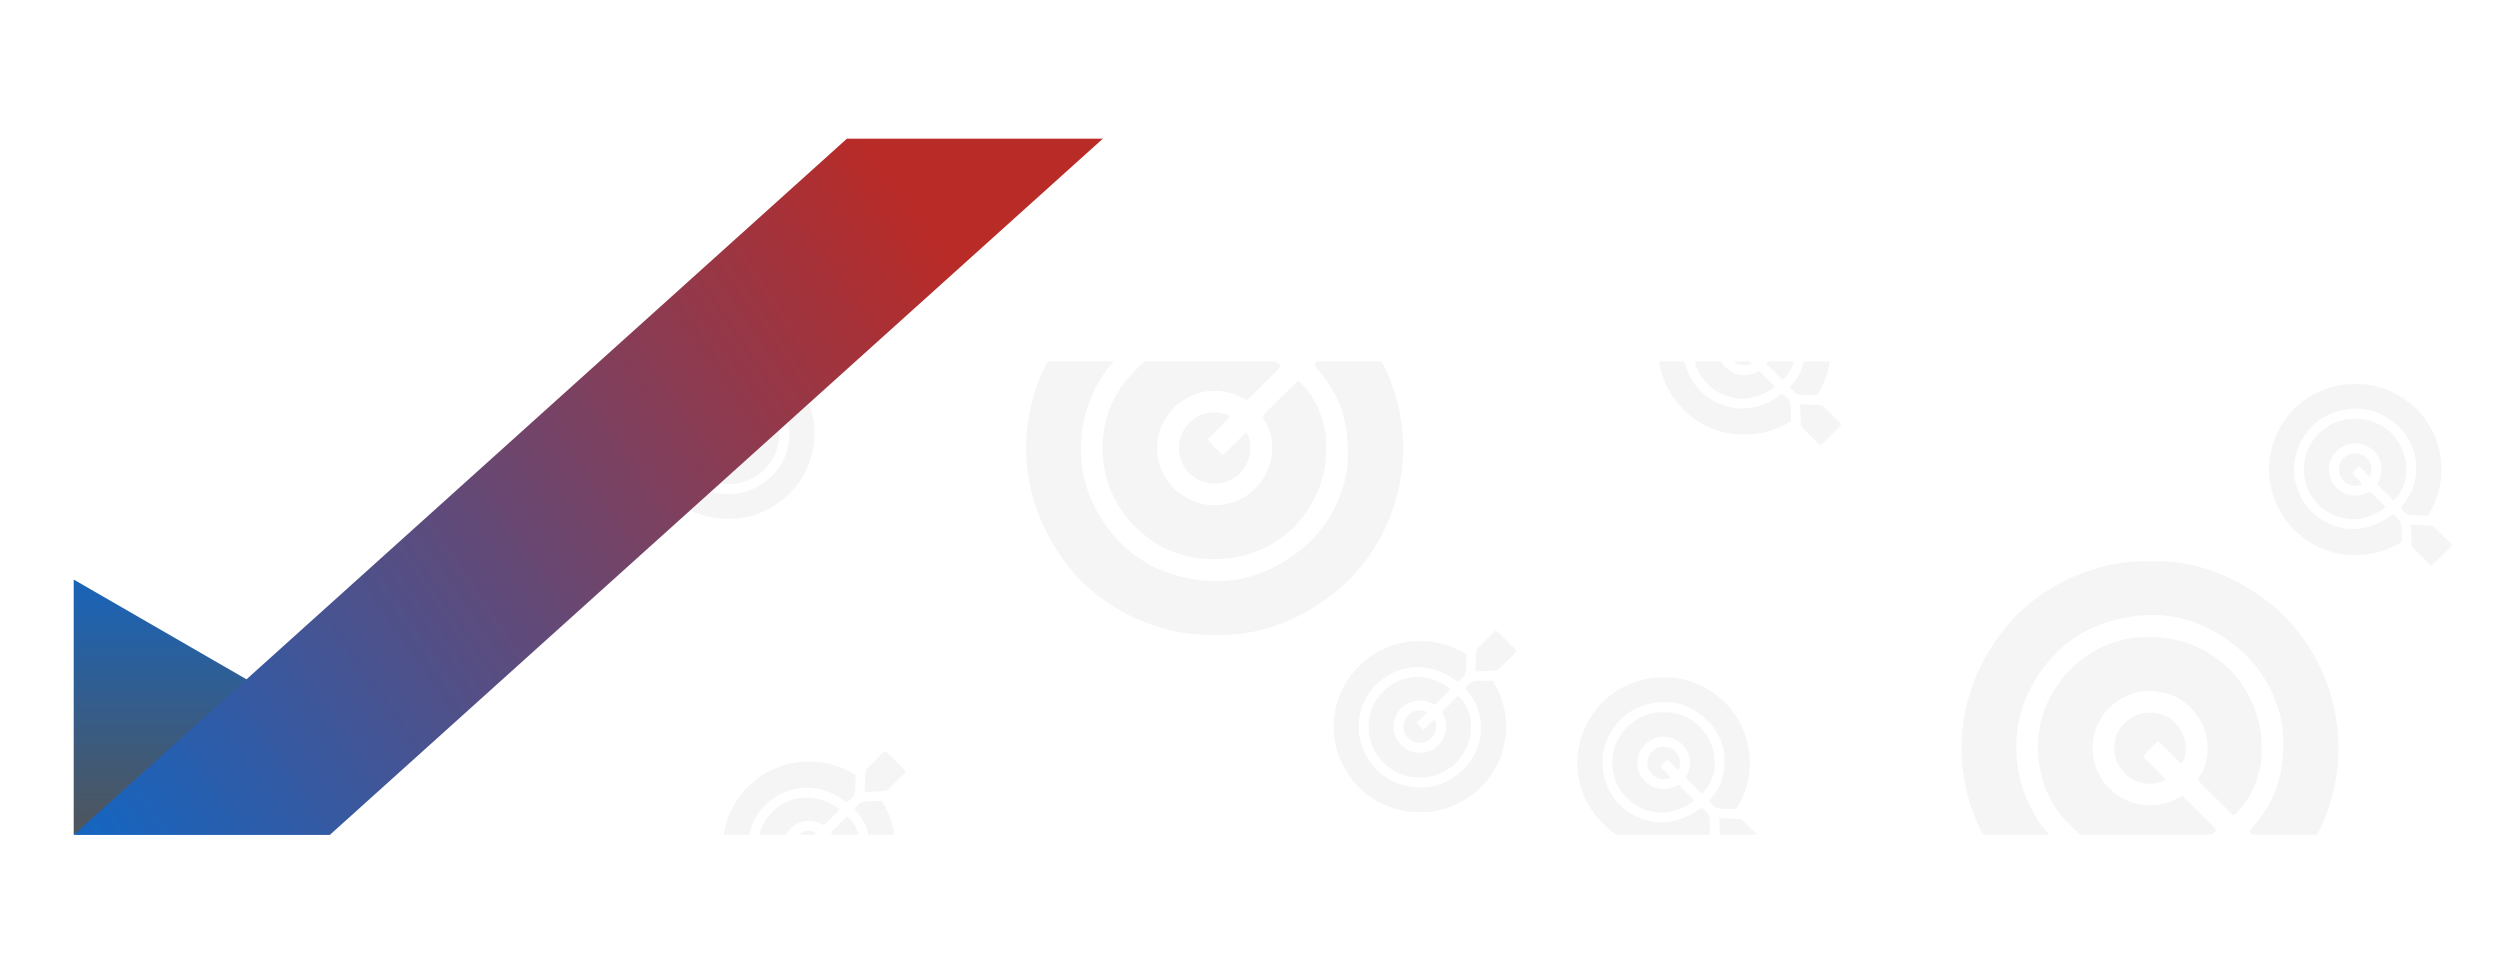 <svg width="1764" height="687" viewBox="0 0 1764 687" fill="none" xmlns="http://www.w3.org/2000/svg">
<g filter="url(#filter0_d_139_95)">
<path d="M1043 285C1043 268.431 1056.43 255 1073 255H1708C1724.57 255 1738 268.431 1738 285V559C1738 575.569 1724.57 589 1708 589H1043V285Z" fill="white"/>
</g>
<path d="M208 499L52 589.067V408.933L208 499Z" fill="url(#paint0_linear_139_95)"/>
<g filter="url(#filter1_d_139_95)">
<path d="M448.248 255L1079 255V422V589H132L448.248 255Z" fill="white"/>
</g>
<g opacity="0.04">
<mask id="mask0_139_95" style="mask-type:alpha" maskUnits="userSpaceOnUse" x="170" y="255" width="908" height="334">
<path d="M438.372 264.374C444.038 258.39 451.916 255 460.157 255L1048 255C1064.57 255 1078 268.431 1078 285V422V559C1078 575.569 1064.57 589 1048 589H200.72C174.386 589 160.83 557.496 178.936 538.374L438.372 264.374Z" fill="#ECECEC"/>
</mask>
<g mask="url(#mask0_139_95)">
<path d="M998.954 452.458C999.172 452.456 999.39 452.453 999.614 452.451C1004.56 452.407 1009.32 452.482 1014.18 453.517C1014.44 453.572 1014.7 453.626 1014.97 453.683C1018.41 454.431 1021.72 455.443 1024.98 456.764C1025.16 456.833 1025.33 456.901 1025.51 456.972C1028.29 458.089 1030.98 459.44 1033.53 461.011C1033.7 461.113 1033.88 461.216 1034.05 461.321C1034.54 461.76 1034.54 461.76 1034.66 462.357C1034.66 462.594 1034.66 462.83 1034.66 463.073C1034.66 463.342 1034.66 463.611 1034.66 463.888C1034.64 465.134 1034.61 466.38 1034.57 467.626C1034.55 468.277 1034.54 468.928 1034.54 469.58C1034.55 473.041 1034.41 475.686 1031.93 478.29C1030.91 479.248 1029.87 480.15 1028.75 480.995C1027.81 480.636 1027.1 480.24 1026.3 479.621C1017.23 472.954 1005.87 469.557 994.637 471.15C983.505 472.876 973.587 478.757 966.861 487.748C960.08 497.217 957.385 508.655 959.277 520.15C960.843 528.791 964.897 536.343 970.946 542.697C971.139 542.902 971.332 543.107 971.531 543.319C979.568 551.603 990.989 555.465 1002.36 555.687C1013.52 555.732 1024.01 550.97 1032.02 543.446C1032.3 543.19 1032.3 543.19 1032.58 542.929C1039.62 536.217 1044.46 525.981 1044.88 516.282C1044.97 508.329 1044.14 501.288 1040.06 494.235C1039.97 494.069 1039.87 493.903 1039.78 493.732C1038.5 491.537 1037.07 489.573 1035.38 487.682C1034.84 487.058 1034.45 486.447 1034.03 485.742C1035.75 483.459 1037.61 481.103 1040.55 480.533C1042.45 480.309 1044.35 480.31 1046.27 480.324C1046.94 480.314 1047.61 480.297 1048.28 480.28C1049.9 480.245 1051.51 480.235 1053.13 480.246C1054.44 482.287 1055.63 484.333 1056.67 486.522C1056.86 486.928 1056.86 486.928 1057.06 487.343C1059.06 491.597 1060.45 495.886 1061.43 500.48C1061.48 500.727 1061.54 500.974 1061.59 501.228C1063.17 508.851 1063.07 517.36 1061.43 524.961C1061.35 525.339 1061.35 525.339 1061.27 525.724C1058.42 539.057 1050.57 551.912 1039.56 560.183C1039.42 560.291 1039.28 560.399 1039.13 560.51C1029.41 567.851 1017.33 572.871 1004.99 572.983C1004.76 572.985 1004.54 572.988 1004.31 572.99C999.3 573.034 994.465 572.972 989.545 571.924C989.165 571.846 989.165 571.846 988.778 571.766C975.394 568.939 962.384 561.143 954.106 550.191C953.923 549.951 953.923 549.951 953.736 549.706C948.117 542.289 944.235 534.05 942.293 524.961C942.239 524.714 942.186 524.467 942.131 524.213C940.553 516.596 940.645 508.074 942.293 500.48C942.348 500.222 942.403 499.963 942.46 499.697C945.879 484.125 955.486 470.871 968.694 461.996C977.682 456.316 988.225 452.559 998.954 452.458Z" fill="black"/>
<path d="M1023.22 485.991C1022.86 486.842 1022.38 487.393 1021.72 488.044C1021.51 488.249 1021.31 488.454 1021.09 488.665C1020.87 488.884 1020.65 489.103 1020.42 489.329C1020.19 489.554 1019.96 489.78 1019.73 490.013C1019.12 490.612 1018.52 491.21 1017.91 491.807C1017.29 492.417 1016.67 493.029 1016.06 493.641C1014.84 494.839 1013.63 496.036 1012.42 497.233C1011.47 496.861 1010.56 496.444 1009.64 495.999C1005.08 493.912 1000.05 493.701 995.316 495.422C990.325 497.51 986.757 500.864 984.628 505.811C982.815 510.399 982.84 515.408 984.77 519.965C987.068 524.972 990.738 528.218 995.829 530.207C1000.53 531.812 1005.48 531.371 1009.96 529.341C1014.84 526.889 1018 523.024 1019.72 517.925C1020.91 513.618 1020.72 508.691 1018.53 504.716C1018.26 504.246 1017.98 503.781 1017.69 503.322C1017.44 502.728 1017.44 502.728 1017.61 502.26C1018.01 501.627 1018.46 501.155 1019 500.63C1019.21 500.415 1019.43 500.2 1019.65 499.978C1019.89 499.748 1020.12 499.518 1020.36 499.282C1020.6 499.042 1020.84 498.803 1021.08 498.564C1021.72 497.935 1022.36 497.308 1022.99 496.681C1023.64 496.041 1024.29 495.399 1024.94 494.757C1026.21 493.499 1027.48 492.243 1028.75 490.987C1033.77 494.928 1036.73 501.993 1037.71 508.14C1037.89 509.721 1037.89 511.303 1037.88 512.892C1037.88 513.157 1037.88 513.157 1037.88 513.426C1037.84 522.924 1033.95 531.421 1027.42 538.282C1026.34 539.345 1025.2 540.29 1023.98 541.198C1023.74 541.38 1023.5 541.561 1023.25 541.749C1016.89 546.321 1009.84 548.499 1002.02 548.505C1001.73 548.505 1001.73 548.505 1001.43 548.505C998.652 548.502 996.019 548.403 993.315 547.693C993.151 547.654 992.986 547.615 992.816 547.575C988.494 546.554 984.299 544.601 980.748 541.948C980.539 541.792 980.33 541.637 980.115 541.476C979.474 540.982 978.853 540.471 978.235 539.949C977.994 539.747 977.753 539.544 977.505 539.335C975.556 537.652 973.956 535.787 972.454 533.704C972.354 533.565 972.254 533.427 972.151 533.284C968.754 528.491 966.476 522.821 965.919 516.967C965.903 516.809 965.886 516.651 965.869 516.488C964.972 507.465 967.423 498.077 973.208 490.987C974.09 489.95 975.025 488.968 975.973 487.99C976.147 487.798 976.321 487.607 976.5 487.409C981.444 482.136 988.768 479.067 995.829 477.998C996.043 477.965 996.256 477.933 996.477 477.899C1006.02 476.721 1015.74 480.196 1023.22 485.991Z" fill="black"/>
<path d="M1055.64 445C1056.39 445.399 1056.95 445.955 1057.54 446.547C1057.67 446.679 1057.81 446.812 1057.95 446.948C1058.39 447.386 1058.84 447.827 1059.28 448.268C1059.59 448.573 1059.9 448.879 1060.21 449.184C1060.86 449.824 1061.5 450.465 1062.15 451.107C1062.97 451.931 1063.81 452.751 1064.64 453.569C1065.28 454.198 1065.92 454.83 1066.55 455.463C1066.86 455.766 1067.16 456.068 1067.47 456.37C1067.9 456.791 1068.33 457.216 1068.75 457.642C1068.88 457.766 1069.01 457.891 1069.14 458.019C1069.97 458.861 1069.97 458.861 1070 459.518C1069.6 460.223 1069.1 460.721 1068.53 461.291C1068.4 461.415 1068.28 461.539 1068.15 461.666C1067.74 462.075 1067.33 462.481 1066.91 462.887C1066.63 463.171 1066.34 463.454 1066.05 463.738C1065.46 464.332 1064.86 464.925 1064.26 465.516C1063.48 466.276 1062.71 467.037 1061.95 467.8C1061.36 468.385 1060.77 468.97 1060.18 469.554C1059.89 469.835 1059.61 470.116 1059.32 470.396C1058.93 470.788 1058.53 471.179 1058.13 471.57C1057.91 471.792 1057.68 472.015 1057.45 472.245C1056.66 472.983 1056.19 473.041 1055.13 473.099C1054.73 473.121 1054.73 473.121 1054.32 473.144C1054.03 473.159 1053.74 473.174 1053.45 473.19C1053.15 473.206 1052.85 473.222 1052.55 473.239C1051.92 473.273 1051.29 473.307 1050.66 473.341C1049.7 473.391 1048.74 473.444 1047.78 473.497C1047.17 473.53 1046.56 473.563 1045.95 473.596C1045.67 473.611 1045.38 473.627 1045.09 473.643C1043.74 473.714 1042.41 473.77 1041.07 473.751C1041.14 471.843 1041.21 469.936 1041.3 468.028C1041.31 467.669 1041.33 467.309 1041.35 466.949C1041.4 465.769 1041.45 464.589 1041.51 463.409C1041.53 463.019 1041.55 462.628 1041.57 462.238C1041.59 461.684 1041.62 461.131 1041.65 460.578C1041.67 460.098 1041.67 460.098 1041.7 459.608C1041.92 458.126 1042.77 457.263 1043.8 456.221C1043.92 456.099 1044.04 455.976 1044.17 455.85C1044.57 455.449 1044.97 455.05 1045.37 454.651C1045.64 454.372 1045.92 454.093 1046.2 453.814C1046.78 453.232 1047.37 452.65 1047.95 452.069C1048.7 451.324 1049.44 450.574 1050.19 449.824C1050.76 449.247 1051.33 448.674 1051.91 448.101C1052.19 447.826 1052.46 447.549 1052.73 447.272C1053.12 446.886 1053.5 446.503 1053.89 446.122C1054.22 445.794 1054.22 445.794 1054.55 445.459C1055.15 445.023 1055.15 445.023 1055.64 445Z" fill="black"/>
<path d="M1006.89 502.478C1005.5 504.162 1003.95 505.678 1002.39 507.209C1002.12 507.478 1001.85 507.747 1001.58 508.016C1000.92 508.669 1000.26 509.321 999.599 509.973C1000.62 511.194 1001.7 512.339 1002.83 513.454C1002.98 513.601 1003.13 513.748 1003.29 513.9C1003.65 514.257 1004.01 514.613 1004.37 514.969C1006.07 513.588 1007.59 512.047 1009.13 510.503C1009.4 510.233 1009.67 509.963 1009.95 509.693C1010.6 509.038 1011.26 508.381 1011.91 507.724C1013.19 508.887 1013.29 510.571 1013.41 512.216C1013.46 515.747 1012.2 518.627 1009.76 521.166C1007.46 523.23 1004.68 524.203 1001.61 524.211C998.061 524.011 995.196 522.583 992.813 519.965C990.767 517.231 990.044 514.233 990.441 510.863C991.007 507.735 992.702 505.032 995.326 503.202C996.616 502.424 997.853 501.759 999.347 501.479C999.505 501.446 999.662 501.414 999.824 501.38C1002.16 500.991 1004.82 501.33 1006.89 502.478Z" fill="black"/>
<path d="M510.954 245.458C511.172 245.456 511.39 245.453 511.614 245.451C516.556 245.407 521.324 245.482 526.177 246.517C526.437 246.572 526.697 246.626 526.966 246.683C530.413 247.431 533.718 248.443 536.984 249.764C537.156 249.833 537.328 249.901 537.506 249.972C540.288 251.089 542.977 252.44 545.53 254.011C545.703 254.113 545.876 254.216 546.054 254.321C546.535 254.76 546.535 254.76 546.661 255.357C546.661 255.594 546.66 255.83 546.66 256.073C546.661 256.342 546.662 256.611 546.663 256.888C546.638 258.134 546.611 259.38 546.565 260.626C546.545 261.277 546.536 261.928 546.538 262.58C546.546 266.041 546.412 268.686 543.93 271.29C542.914 272.248 541.867 273.15 540.754 273.995C539.809 273.636 539.104 273.24 538.304 272.621C529.23 265.954 517.866 262.557 506.637 264.15C495.505 265.876 485.587 271.757 478.861 280.748C472.08 290.217 469.385 301.655 471.277 313.15C472.843 321.791 476.897 329.343 482.946 335.697C483.139 335.902 483.332 336.107 483.531 336.319C491.568 344.603 502.989 348.465 514.364 348.687C525.516 348.732 536.007 343.97 544.022 336.446C544.299 336.19 544.299 336.19 544.582 335.929C551.623 329.217 556.461 318.981 556.881 309.282C556.968 301.329 556.138 294.288 552.065 287.235C551.97 287.069 551.874 286.903 551.776 286.732C550.499 284.537 549.075 282.573 547.377 280.682C546.844 280.058 546.445 279.447 546.033 278.742C547.751 276.459 549.609 274.103 552.545 273.533C554.451 273.309 556.353 273.31 558.27 273.324C558.938 273.314 559.607 273.297 560.275 273.28C561.895 273.245 563.514 273.235 565.134 273.246C566.44 275.287 567.627 277.333 568.669 279.522C568.863 279.928 568.863 279.928 569.06 280.343C571.061 284.597 572.447 288.886 573.429 293.48C573.482 293.727 573.536 293.974 573.591 294.228C575.17 301.851 575.068 310.36 573.429 317.961C573.35 318.339 573.35 318.339 573.27 318.724C570.418 332.057 562.572 344.912 551.562 353.183C551.42 353.291 551.278 353.399 551.131 353.51C541.413 360.851 529.328 365.871 516.989 365.983C516.765 365.985 516.541 365.988 516.31 365.99C511.3 366.034 506.465 365.972 501.545 364.924C501.165 364.846 501.165 364.846 500.778 364.766C487.394 361.939 474.384 354.143 466.106 343.191C465.923 342.951 465.923 342.951 465.736 342.706C460.117 335.289 456.235 327.05 454.293 317.961C454.239 317.714 454.186 317.467 454.131 317.213C452.553 309.596 452.645 301.074 454.293 293.48C454.348 293.222 454.403 292.963 454.46 292.697C457.879 277.125 467.486 263.871 480.694 254.996C489.682 249.316 500.225 245.559 510.954 245.458Z" fill="black"/>
<path d="M535.225 278.991C534.855 279.842 534.378 280.393 533.719 281.044C533.513 281.249 533.307 281.454 533.094 281.665C532.871 281.884 532.648 282.103 532.419 282.329C532.191 282.554 531.963 282.78 531.728 283.013C531.123 283.612 530.517 284.21 529.911 284.807C529.291 285.417 528.674 286.029 528.056 286.641C526.844 287.839 525.631 289.036 524.417 290.233C523.467 289.861 522.555 289.444 521.637 288.999C517.079 286.912 512.048 286.701 507.316 288.422C502.325 290.51 498.757 293.864 496.628 298.811C494.815 303.399 494.84 308.408 496.77 312.965C499.068 317.972 502.738 321.218 507.829 323.207C512.53 324.812 517.476 324.371 521.958 322.341C526.84 319.889 529.999 316.024 531.722 310.925C532.911 306.618 532.721 301.691 530.534 297.716C530.26 297.246 529.98 296.781 529.689 296.322C529.444 295.728 529.444 295.728 529.614 295.26C530.01 294.627 530.464 294.155 530.996 293.63C531.212 293.415 531.429 293.2 531.651 292.978C531.885 292.748 532.119 292.518 532.36 292.282C532.602 292.042 532.843 291.803 533.085 291.564C533.719 290.935 534.355 290.308 534.991 289.681C535.641 289.041 536.289 288.399 536.937 287.757C538.208 286.499 539.481 285.243 540.754 283.987C545.775 287.928 548.734 294.993 549.707 301.14C549.889 302.721 549.89 304.303 549.881 305.892C549.881 306.157 549.881 306.157 549.88 306.426C549.838 315.924 545.945 324.421 539.424 331.282C538.34 332.345 537.196 333.29 535.979 334.198C535.737 334.38 535.495 334.561 535.246 334.749C528.893 339.321 521.839 341.499 514.018 341.505C513.729 341.505 513.729 341.505 513.435 341.505C510.652 341.502 508.019 341.403 505.315 340.693C505.151 340.654 504.986 340.615 504.816 340.575C500.494 339.554 496.299 337.601 492.748 334.948C492.539 334.792 492.33 334.637 492.115 334.476C491.474 333.982 490.853 333.471 490.235 332.949C489.994 332.747 489.753 332.544 489.505 332.335C487.556 330.652 485.956 328.787 484.454 326.704C484.354 326.565 484.254 326.427 484.151 326.284C480.754 321.491 478.476 315.821 477.919 309.967C477.903 309.809 477.886 309.651 477.869 309.488C476.972 300.465 479.423 291.077 485.208 283.987C486.09 282.95 487.025 281.968 487.973 280.99C488.147 280.798 488.321 280.607 488.5 280.409C493.444 275.136 500.768 272.067 507.829 270.998C508.043 270.965 508.256 270.933 508.477 270.899C518.019 269.721 527.742 273.196 535.225 278.991Z" fill="black"/>
<path d="M567.64 238C568.386 238.399 568.946 238.955 569.538 239.547C569.673 239.679 569.808 239.812 569.948 239.948C570.394 240.386 570.838 240.827 571.282 241.268C571.591 241.573 571.9 241.879 572.209 242.184C572.856 242.824 573.502 243.465 574.146 244.107C574.974 244.931 575.806 245.751 576.64 246.569C577.279 247.198 577.916 247.83 578.551 248.463C578.857 248.766 579.164 249.068 579.472 249.37C579.901 249.791 580.326 250.216 580.75 250.642C580.878 250.766 581.007 250.891 581.139 251.019C581.967 251.861 581.967 251.861 582 252.518C581.605 253.223 581.101 253.721 580.526 254.291C580.401 254.415 580.277 254.539 580.149 254.666C579.739 255.075 579.325 255.481 578.912 255.887C578.626 256.171 578.34 256.454 578.055 256.738C577.456 257.332 576.856 257.925 576.255 258.516C575.484 259.276 574.715 260.037 573.947 260.8C573.357 261.385 572.766 261.97 572.175 262.554C571.891 262.835 571.608 263.116 571.324 263.396C570.928 263.788 570.531 264.179 570.134 264.57C569.908 264.792 569.683 265.015 569.45 265.245C568.655 265.983 568.19 266.041 567.127 266.099C566.728 266.121 566.728 266.121 566.321 266.144C566.032 266.159 565.743 266.174 565.446 266.19C565.149 266.206 564.853 266.222 564.548 266.239C563.919 266.273 563.29 266.307 562.662 266.341C561.703 266.391 560.743 266.444 559.784 266.497C559.174 266.53 558.563 266.563 557.953 266.596C557.666 266.611 557.38 266.627 557.085 266.643C555.745 266.714 554.412 266.77 553.07 266.751C553.136 264.843 553.214 262.936 553.298 261.028C553.314 260.669 553.33 260.309 553.345 259.949C553.397 258.769 553.452 257.589 553.512 256.409C553.532 256.019 553.55 255.628 553.567 255.238C553.591 254.684 553.62 254.131 553.649 253.578C553.673 253.098 553.673 253.098 553.696 252.608C553.92 251.126 554.766 250.263 555.801 249.221C555.922 249.099 556.044 248.976 556.168 248.85C556.566 248.449 556.966 248.05 557.365 247.651C557.644 247.372 557.922 247.093 558.2 246.814C558.782 246.232 559.365 245.65 559.949 245.069C560.698 244.324 561.442 243.574 562.186 242.824C562.759 242.247 563.334 241.674 563.91 241.101C564.186 240.826 564.461 240.549 564.735 240.272C565.117 239.886 565.502 239.503 565.889 239.122C566.218 238.794 566.218 238.794 566.552 238.459C567.145 238.023 567.145 238.023 567.64 238Z" fill="black"/>
<path d="M518.888 295.478C517.499 297.162 515.948 298.678 514.395 300.209C514.123 300.478 513.852 300.747 513.58 301.016C512.92 301.669 512.26 302.321 511.599 302.973C512.621 304.194 513.696 305.339 514.835 306.454C514.984 306.601 515.133 306.748 515.286 306.9C515.648 307.257 516.011 307.613 516.374 307.969C518.069 306.588 519.593 305.047 521.134 303.503C521.404 303.233 521.675 302.963 521.946 302.693C522.603 302.038 523.259 301.381 523.915 300.724C525.189 301.887 525.292 303.571 525.412 305.216C525.462 308.747 524.202 311.627 521.758 314.166C519.464 316.23 516.683 317.203 513.61 317.211C510.061 317.011 507.196 315.583 504.813 312.965C502.767 310.231 502.044 307.233 502.441 303.863C503.007 300.735 504.702 298.032 507.326 296.202C508.616 295.424 509.853 294.759 511.347 294.479C511.505 294.446 511.662 294.414 511.824 294.38C514.164 293.991 516.822 294.33 518.888 295.478Z" fill="black"/>
<path d="M567.954 537.458C568.172 537.456 568.39 537.453 568.614 537.451C573.556 537.407 578.324 537.482 583.177 538.517C583.437 538.572 583.697 538.626 583.966 538.683C587.413 539.431 590.718 540.443 593.984 541.764C594.156 541.833 594.328 541.901 594.506 541.972C597.288 543.089 599.977 544.44 602.53 546.011C602.703 546.113 602.876 546.216 603.054 546.321C603.535 546.76 603.535 546.76 603.661 547.357C603.661 547.594 603.66 547.83 603.66 548.073C603.661 548.342 603.662 548.611 603.663 548.888C603.638 550.134 603.611 551.38 603.565 552.626C603.545 553.277 603.536 553.928 603.538 554.58C603.546 558.041 603.412 560.686 600.93 563.29C599.914 564.248 598.867 565.15 597.754 565.995C596.809 565.636 596.104 565.24 595.304 564.621C586.23 557.954 574.866 554.557 563.637 556.15C552.505 557.876 542.587 563.757 535.861 572.748C529.08 582.217 526.385 593.655 528.277 605.15C529.843 613.791 533.897 621.343 539.946 627.697C540.139 627.902 540.332 628.107 540.531 628.319C548.568 636.603 559.989 640.465 571.364 640.687C582.516 640.732 593.007 635.97 601.022 628.446C601.299 628.19 601.299 628.19 601.582 627.929C608.623 621.217 613.461 610.981 613.881 601.282C613.968 593.329 613.138 586.288 609.065 579.235C608.97 579.069 608.874 578.903 608.776 578.732C607.499 576.537 606.075 574.573 604.377 572.682C603.844 572.058 603.445 571.447 603.033 570.742C604.751 568.459 606.609 566.103 609.545 565.533C611.451 565.309 613.353 565.31 615.27 565.324C615.938 565.314 616.607 565.297 617.275 565.28C618.895 565.245 620.514 565.235 622.134 565.246C623.44 567.287 624.627 569.333 625.669 571.522C625.863 571.928 625.863 571.928 626.06 572.343C628.061 576.597 629.447 580.886 630.429 585.48C630.482 585.727 630.536 585.974 630.591 586.228C632.17 593.851 632.068 602.36 630.429 609.961C630.35 610.339 630.35 610.339 630.27 610.724C627.418 624.057 619.572 636.912 608.562 645.183C608.42 645.291 608.278 645.399 608.131 645.51C598.413 652.851 586.328 657.871 573.989 657.983C573.765 657.985 573.541 657.988 573.31 657.99C568.3 658.034 563.465 657.972 558.545 656.924C558.165 656.846 558.165 656.846 557.778 656.766C544.394 653.939 531.384 646.143 523.106 635.191C522.923 634.951 522.923 634.951 522.736 634.706C517.117 627.289 513.235 619.05 511.293 609.961C511.239 609.714 511.186 609.467 511.131 609.213C509.553 601.596 509.645 593.074 511.293 585.48C511.348 585.222 511.403 584.963 511.46 584.697C514.879 569.125 524.486 555.871 537.694 546.996C546.682 541.316 557.225 537.559 567.954 537.458Z" fill="black"/>
<path d="M592.225 570.991C591.855 571.842 591.378 572.393 590.719 573.044C590.513 573.249 590.307 573.454 590.094 573.665C589.871 573.884 589.648 574.103 589.419 574.329C589.191 574.554 588.963 574.78 588.728 575.013C588.123 575.612 587.517 576.21 586.911 576.807C586.291 577.417 585.674 578.029 585.056 578.641C583.844 579.839 582.631 581.036 581.417 582.233C580.467 581.861 579.555 581.444 578.637 580.999C574.079 578.912 569.048 578.701 564.316 580.422C559.325 582.51 555.757 585.864 553.628 590.811C551.815 595.399 551.84 600.408 553.77 604.965C556.068 609.972 559.738 613.218 564.829 615.207C569.53 616.812 574.476 616.371 578.958 614.341C583.84 611.889 586.999 608.024 588.722 602.925C589.911 598.618 589.721 593.691 587.534 589.716C587.26 589.246 586.98 588.781 586.689 588.322C586.444 587.728 586.444 587.728 586.614 587.26C587.01 586.627 587.464 586.155 587.996 585.63C588.212 585.415 588.429 585.2 588.651 584.978C588.885 584.748 589.119 584.518 589.36 584.282C589.602 584.042 589.843 583.803 590.085 583.564C590.719 582.935 591.355 582.308 591.991 581.681C592.641 581.041 593.289 580.399 593.937 579.757C595.208 578.499 596.481 577.243 597.754 575.987C602.775 579.928 605.734 586.993 606.707 593.14C606.889 594.721 606.89 596.303 606.881 597.892C606.881 598.157 606.881 598.157 606.88 598.426C606.838 607.924 602.945 616.421 596.424 623.282C595.34 624.345 594.196 625.29 592.979 626.198C592.737 626.38 592.495 626.561 592.246 626.749C585.893 631.321 578.839 633.499 571.018 633.505C570.729 633.505 570.729 633.505 570.435 633.505C567.652 633.502 565.019 633.403 562.315 632.693C562.151 632.654 561.986 632.615 561.816 632.575C557.494 631.554 553.299 629.601 549.748 626.948C549.539 626.792 549.33 626.637 549.115 626.476C548.474 625.982 547.853 625.471 547.235 624.949C546.994 624.747 546.753 624.544 546.505 624.335C544.556 622.652 542.956 620.787 541.454 618.704C541.354 618.565 541.254 618.427 541.151 618.284C537.754 613.491 535.476 607.821 534.919 601.967C534.903 601.809 534.886 601.651 534.869 601.488C533.972 592.465 536.423 583.077 542.208 575.987C543.09 574.95 544.025 573.968 544.973 572.99C545.147 572.798 545.321 572.607 545.5 572.409C550.444 567.136 557.768 564.067 564.829 562.998C565.043 562.965 565.256 562.933 565.477 562.899C575.019 561.721 584.742 565.196 592.225 570.991Z" fill="black"/>
<path d="M624.64 530C625.386 530.399 625.946 530.955 626.538 531.547C626.673 531.679 626.808 531.812 626.948 531.948C627.394 532.386 627.838 532.827 628.282 533.268C628.591 533.573 628.9 533.879 629.209 534.184C629.856 534.824 630.502 535.465 631.146 536.107C631.974 536.931 632.806 537.751 633.64 538.569C634.279 539.198 634.916 539.83 635.551 540.463C635.857 540.766 636.164 541.068 636.472 541.37C636.901 541.791 637.326 542.216 637.75 542.642C637.878 542.766 638.007 542.891 638.139 543.019C638.967 543.861 638.967 543.861 639 544.518C638.605 545.223 638.101 545.721 637.526 546.291C637.401 546.415 637.277 546.539 637.149 546.666C636.739 547.075 636.325 547.481 635.912 547.887C635.626 548.171 635.34 548.454 635.055 548.738C634.456 549.332 633.856 549.925 633.255 550.516C632.484 551.276 631.715 552.037 630.947 552.8C630.357 553.385 629.766 553.97 629.175 554.554C628.891 554.835 628.608 555.116 628.324 555.396C627.928 555.788 627.531 556.179 627.134 556.57C626.908 556.792 626.683 557.015 626.45 557.245C625.655 557.983 625.19 558.041 624.127 558.099C623.728 558.121 623.728 558.121 623.321 558.144C623.032 558.159 622.743 558.174 622.446 558.19C622.149 558.206 621.853 558.222 621.548 558.239C620.919 558.273 620.29 558.307 619.662 558.341C618.703 558.391 617.743 558.444 616.784 558.497C616.174 558.53 615.563 558.563 614.953 558.596C614.666 558.611 614.38 558.627 614.085 558.643C612.745 558.714 611.412 558.77 610.07 558.751C610.136 556.843 610.214 554.936 610.298 553.028C610.314 552.669 610.33 552.309 610.345 551.949C610.397 550.769 610.452 549.589 610.512 548.409C610.532 548.019 610.55 547.628 610.567 547.238C610.591 546.684 610.62 546.131 610.649 545.578C610.673 545.098 610.673 545.098 610.696 544.608C610.92 543.126 611.766 542.263 612.801 541.221C612.922 541.099 613.044 540.976 613.168 540.85C613.566 540.449 613.966 540.05 614.365 539.651C614.644 539.372 614.922 539.093 615.2 538.814C615.782 538.232 616.365 537.65 616.949 537.069C617.698 536.324 618.442 535.574 619.186 534.824C619.759 534.247 620.334 533.674 620.91 533.101C621.186 532.826 621.461 532.549 621.735 532.272C622.117 531.886 622.502 531.503 622.889 531.122C623.218 530.794 623.218 530.794 623.552 530.459C624.145 530.023 624.145 530.023 624.64 530Z" fill="black"/>
<path d="M575.888 587.478C574.499 589.162 572.948 590.678 571.395 592.209C571.123 592.478 570.852 592.747 570.58 593.016C569.92 593.669 569.26 594.321 568.599 594.973C569.621 596.194 570.696 597.339 571.835 598.454C571.984 598.601 572.133 598.748 572.286 598.9C572.648 599.257 573.011 599.613 573.374 599.969C575.069 598.588 576.593 597.047 578.134 595.503C578.404 595.233 578.675 594.963 578.946 594.693C579.603 594.038 580.259 593.381 580.915 592.724C582.189 593.887 582.292 595.571 582.412 597.216C582.462 600.747 581.202 603.627 578.758 606.166C576.464 608.23 573.683 609.203 570.61 609.211C567.061 609.011 564.196 607.583 561.813 604.965C559.767 602.231 559.044 599.233 559.441 595.863C560.007 592.735 561.702 590.032 564.326 588.202C565.616 587.424 566.853 586.759 568.347 586.479C568.505 586.446 568.662 586.414 568.824 586.38C571.164 585.991 573.822 586.33 575.888 587.478Z" fill="black"/>
<path d="M850.69 184.314C851.166 184.309 851.643 184.304 852.134 184.298C862.937 184.202 873.359 184.366 883.967 186.63C884.537 186.75 885.106 186.87 885.692 186.994C893.228 188.629 900.453 190.843 907.594 193.734C907.97 193.884 908.346 194.034 908.733 194.188C914.816 196.632 920.695 199.586 926.275 203.024C926.653 203.248 927.031 203.472 927.42 203.703C928.472 204.663 928.472 204.663 928.748 205.969C928.747 206.486 928.746 207.003 928.745 207.535C928.747 208.123 928.75 208.711 928.752 209.317C928.697 212.044 928.637 214.769 928.538 217.494C928.495 218.918 928.474 220.344 928.478 221.769C928.496 229.339 928.204 235.126 922.778 240.822C920.555 242.917 918.268 244.89 915.835 246.74C913.768 245.954 912.228 245.087 910.478 243.734C890.641 229.149 865.799 221.719 841.253 225.203C816.918 228.978 795.237 241.843 780.533 261.511C765.711 282.225 759.819 307.246 763.955 332.39C767.378 351.294 776.239 367.812 789.463 381.712C789.885 382.161 790.307 382.61 790.742 383.072C808.311 401.193 833.279 409.641 858.144 410.127C882.524 410.226 905.457 399.81 922.978 383.352C923.585 382.792 923.585 382.792 924.203 382.22C939.594 367.536 950.17 345.146 951.088 323.929C951.279 306.533 949.465 291.131 940.56 275.701C940.352 275.338 940.144 274.975 939.929 274.601C937.137 269.8 934.024 265.504 930.312 261.368C929.147 260.001 928.275 258.664 927.373 257.122C931.129 252.13 935.191 246.975 941.61 245.729C945.777 245.239 949.935 245.242 954.124 245.271C955.586 245.25 957.047 245.212 958.508 245.176C962.05 245.098 965.589 245.076 969.131 245.1C971.986 249.566 974.58 254.04 976.858 258.83C977.281 259.718 977.281 259.718 977.713 260.625C982.086 269.93 985.118 279.313 987.263 289.362C987.38 289.902 987.497 290.442 987.618 290.999C991.07 307.675 990.847 326.288 987.263 342.914C987.091 343.741 987.091 343.741 986.915 344.583C980.682 373.75 963.529 401.871 939.461 419.964C939.151 420.199 938.84 420.435 938.52 420.678C917.275 436.736 890.856 447.718 863.883 447.963C863.393 447.968 862.904 447.973 862.399 447.979C851.447 448.074 840.877 447.94 830.122 445.647C829.291 445.475 829.291 445.475 828.444 445.301C799.187 439.116 770.747 422.062 752.651 398.106C752.251 397.58 752.251 397.58 751.842 397.044C739.559 380.819 731.071 362.798 726.827 342.914C726.71 342.374 726.592 341.835 726.472 341.278C723.022 324.615 723.223 305.974 726.827 289.362C726.947 288.797 727.068 288.232 727.192 287.65C734.665 253.586 755.667 224.594 784.54 205.18C804.188 192.753 827.235 184.534 850.69 184.314Z" fill="black"/>
<path d="M903.747 257.669C902.939 259.528 901.896 260.735 900.456 262.159C900.005 262.607 899.554 263.056 899.089 263.518C898.602 263.997 898.115 264.475 897.613 264.969C897.115 265.463 896.616 265.957 896.103 266.466C894.781 267.777 893.456 269.084 892.13 270.39C890.777 271.725 889.426 273.063 888.075 274.401C885.427 277.023 882.775 279.642 880.121 282.259C878.044 281.445 876.051 280.533 874.043 279.561C864.08 274.996 853.081 274.535 842.738 278.299C831.827 282.866 824.027 290.202 819.374 301.024C815.41 311.061 815.465 322.018 819.683 331.985C824.706 342.938 832.731 350.039 843.858 354.39C854.136 357.9 864.947 356.937 874.745 352.496C885.417 347.133 892.324 338.678 896.09 327.524C898.689 318.102 898.274 307.324 893.493 298.629C892.895 297.601 892.281 296.583 891.647 295.578C891.11 294.281 891.11 294.281 891.483 293.257C892.348 291.872 893.34 290.84 894.503 289.69C894.976 289.219 895.449 288.749 895.936 288.265C896.447 287.762 896.958 287.259 897.485 286.741C898.013 286.218 898.541 285.694 899.069 285.17C900.456 283.795 901.846 282.423 903.237 281.052C904.657 279.651 906.073 278.247 907.49 276.843C910.269 274.092 913.051 271.343 915.835 268.597C926.81 277.218 933.278 292.671 935.405 306.119C935.803 309.577 935.806 313.038 935.787 316.514C935.785 317.092 935.785 317.092 935.784 317.683C935.693 338.459 927.182 357.046 912.927 372.055C910.558 374.381 908.056 376.447 905.396 378.434C904.867 378.831 904.339 379.228 903.795 379.637C889.905 389.639 874.486 394.404 857.388 394.417C856.757 394.418 856.757 394.418 856.113 394.418C850.03 394.41 844.275 394.195 838.364 392.641C838.004 392.556 837.644 392.471 837.273 392.383C827.824 390.149 818.654 385.878 810.892 380.073C810.435 379.733 809.978 379.392 809.507 379.042C808.107 377.96 806.748 376.844 805.397 375.701C804.871 375.258 804.345 374.815 803.802 374.359C799.542 370.677 796.044 366.597 792.76 362.04C792.541 361.737 792.322 361.433 792.097 361.121C784.673 350.638 779.693 338.234 778.474 325.428C778.438 325.082 778.402 324.736 778.365 324.379C776.405 304.641 781.762 284.107 794.408 268.597C796.336 266.327 798.38 264.18 800.452 262.04C800.832 261.621 801.213 261.202 801.605 260.77C812.413 249.234 828.422 242.522 843.858 240.182C844.326 240.111 844.793 240.04 845.275 239.967C866.135 237.39 887.389 244.991 903.747 257.669Z" fill="black"/>
<path d="M974.608 168C976.239 168.873 977.463 170.089 978.757 171.384C979.053 171.674 979.349 171.963 979.654 172.262C980.63 173.22 981.6 174.184 982.569 175.149C983.244 175.816 983.92 176.484 984.596 177.152C986.011 178.552 987.422 179.954 988.832 181.359C990.641 183.162 992.46 184.955 994.283 186.745C995.68 188.121 997.071 189.503 998.461 190.887C999.129 191.551 999.8 192.212 1000.47 192.872C1001.41 193.793 1002.34 194.722 1003.27 195.654C1003.55 195.926 1003.83 196.198 1004.12 196.479C1005.93 198.322 1005.93 198.322 1006 199.758C1005.14 201.299 1004.04 202.39 1002.78 203.636C1002.51 203.907 1002.23 204.178 1001.95 204.458C1001.06 205.352 1000.15 206.24 999.25 207.129C998.625 207.749 998 208.369 997.375 208.99C996.066 210.289 994.755 211.585 993.441 212.88C991.755 214.541 990.074 216.207 988.395 217.874C987.105 219.155 985.814 220.434 984.522 221.712C983.902 222.326 983.282 222.94 982.662 223.555C981.796 224.412 980.929 225.267 980.061 226.121C979.567 226.608 979.074 227.096 978.565 227.598C976.828 229.214 975.811 229.339 973.487 229.466C972.614 229.515 972.614 229.515 971.724 229.565C971.093 229.598 970.462 229.631 969.812 229.665C969.164 229.701 968.516 229.736 967.848 229.773C966.474 229.848 965.1 229.922 963.726 229.995C961.629 230.106 959.532 230.221 957.435 230.337C956.1 230.409 954.766 230.481 953.431 230.553C952.806 230.587 952.18 230.621 951.535 230.657C948.605 230.811 945.692 230.934 942.758 230.893C942.903 226.719 943.072 222.547 943.257 218.375C943.292 217.588 943.326 216.801 943.36 216.014C943.472 213.432 943.593 210.851 943.724 208.27C943.767 207.416 943.806 206.562 943.843 205.708C943.897 204.497 943.959 203.287 944.024 202.076C944.075 201.026 944.075 201.026 944.127 199.955C944.616 196.714 946.464 194.826 948.729 192.547C948.993 192.279 949.258 192.011 949.531 191.735C950.4 190.857 951.274 189.984 952.148 189.111C952.756 188.501 953.364 187.891 953.973 187.281C955.245 186.006 956.52 184.735 957.796 183.464C959.432 181.833 961.06 180.194 962.686 178.552C963.937 177.291 965.195 176.036 966.454 174.783C967.058 174.181 967.658 173.576 968.257 172.97C969.092 172.125 969.935 171.288 970.781 170.454C971.499 169.736 971.499 169.736 972.231 169.004C973.527 168.051 973.527 168.051 974.608 168Z" fill="black"/>
<path d="M868.034 293.734C864.997 297.418 861.608 300.732 858.212 304.082C857.618 304.67 857.025 305.258 856.431 305.847C854.989 307.275 853.545 308.702 852.1 310.128C854.335 312.8 856.685 315.304 859.174 317.744C859.5 318.065 859.825 318.387 860.161 318.718C860.953 319.499 861.746 320.278 862.539 321.056C866.243 318.037 869.576 314.666 872.944 311.289C873.535 310.698 874.127 310.107 874.718 309.517C876.154 308.083 877.589 306.647 879.022 305.209C881.808 307.753 882.033 311.437 882.296 315.035C882.406 322.759 879.651 329.059 874.309 334.613C869.293 339.127 863.214 341.257 856.495 341.275C848.737 340.837 842.476 337.713 837.265 331.985C832.793 326.005 831.212 319.446 832.079 312.074C833.318 305.233 837.022 299.32 842.759 295.316C845.579 293.615 848.283 292.161 851.55 291.548C851.894 291.476 852.237 291.405 852.591 291.331C857.708 290.481 863.517 291.223 868.034 293.734Z" fill="black"/>
</g>
</g>
<g opacity="0.04">
<mask id="mask1_139_95" style="mask-type:alpha" maskUnits="userSpaceOnUse" x="830" y="255" width="908" height="334">
<path d="M1098.37 579.626C1104.04 585.61 1111.92 589 1120.16 589L1708 589C1724.57 589 1738 575.569 1738 559V422V285C1738 268.431 1724.57 255 1708 255H860.72C834.386 255 820.83 286.504 838.936 305.626L1098.37 579.626Z" fill="#ECECEC"/>
</mask>
<g mask="url(#mask1_139_95)">
<path d="M1658.95 391.542C1659.17 391.544 1659.39 391.547 1659.61 391.549C1664.56 391.593 1669.32 391.518 1674.18 390.483C1674.44 390.428 1674.7 390.374 1674.97 390.317C1678.41 389.569 1681.72 388.557 1684.98 387.236C1685.16 387.167 1685.33 387.099 1685.51 387.028C1688.29 385.911 1690.98 384.56 1693.53 382.989C1693.7 382.887 1693.88 382.784 1694.05 382.679C1694.54 382.24 1694.54 382.24 1694.66 381.643C1694.66 381.406 1694.66 381.17 1694.66 380.927C1694.66 380.658 1694.66 380.389 1694.66 380.112C1694.64 378.866 1694.61 377.62 1694.57 376.374C1694.55 375.723 1694.54 375.072 1694.54 374.42C1694.55 370.959 1694.41 368.314 1691.93 365.71C1690.91 364.752 1689.87 363.85 1688.75 363.005C1687.81 363.364 1687.1 363.76 1686.3 364.379C1677.23 371.046 1665.87 374.443 1654.64 372.85C1643.51 371.124 1633.59 365.243 1626.86 356.252C1620.08 346.783 1617.39 335.345 1619.28 323.85C1620.84 315.209 1624.9 307.657 1630.95 301.303C1631.14 301.098 1631.33 300.893 1631.53 300.681C1639.57 292.397 1650.99 288.535 1662.36 288.313C1673.52 288.268 1684.01 293.03 1692.02 300.554C1692.3 300.81 1692.3 300.81 1692.58 301.071C1699.62 307.783 1704.46 318.019 1704.88 327.718C1704.97 335.671 1704.14 342.712 1700.06 349.765C1699.97 349.931 1699.87 350.097 1699.78 350.268C1698.5 352.463 1697.07 354.427 1695.38 356.318C1694.84 356.942 1694.45 357.553 1694.03 358.258C1695.75 360.541 1697.61 362.897 1700.55 363.467C1702.45 363.691 1704.35 363.69 1706.27 363.676C1706.94 363.686 1707.61 363.703 1708.28 363.72C1709.9 363.755 1711.51 363.765 1713.13 363.754C1714.44 361.713 1715.63 359.667 1716.67 357.478C1716.86 357.072 1716.86 357.072 1717.06 356.657C1719.06 352.403 1720.45 348.114 1721.43 343.52C1721.48 343.273 1721.54 343.026 1721.59 342.772C1723.17 335.149 1723.07 326.64 1721.43 319.039C1721.35 318.661 1721.35 318.661 1721.27 318.276C1718.42 304.943 1710.57 292.088 1699.56 283.817C1699.42 283.709 1699.28 283.601 1699.13 283.49C1689.41 276.149 1677.33 271.129 1664.99 271.017C1664.76 271.015 1664.54 271.012 1664.31 271.01C1659.3 270.966 1654.46 271.028 1649.55 272.076C1649.17 272.154 1649.17 272.154 1648.78 272.234C1635.39 275.061 1622.38 282.857 1614.11 293.809C1613.92 294.049 1613.92 294.049 1613.74 294.294C1608.12 301.711 1604.23 309.95 1602.29 319.039C1602.24 319.286 1602.19 319.533 1602.13 319.787C1600.55 327.404 1600.64 335.926 1602.29 343.52C1602.35 343.778 1602.4 344.037 1602.46 344.303C1605.88 359.875 1615.49 373.129 1628.69 382.004C1637.68 387.684 1648.22 391.441 1658.95 391.542Z" fill="black"/>
<path d="M1683.22 358.009C1682.86 357.158 1682.38 356.607 1681.72 355.956C1681.51 355.751 1681.31 355.546 1681.09 355.335C1680.87 355.116 1680.65 354.897 1680.42 354.671C1680.19 354.446 1679.96 354.22 1679.73 353.987C1679.12 353.388 1678.52 352.79 1677.91 352.193C1677.29 351.583 1676.67 350.971 1676.06 350.359C1674.84 349.161 1673.63 347.964 1672.42 346.767C1671.47 347.139 1670.56 347.556 1669.64 348.001C1665.08 350.088 1660.05 350.299 1655.32 348.578C1650.33 346.49 1646.76 343.136 1644.63 338.189C1642.82 333.601 1642.84 328.592 1644.77 324.035C1647.07 319.028 1650.74 315.782 1655.83 313.793C1660.53 312.188 1665.48 312.629 1669.96 314.659C1674.84 317.111 1678 320.976 1679.72 326.075C1680.91 330.382 1680.72 335.309 1678.53 339.284C1678.26 339.754 1677.98 340.219 1677.69 340.678C1677.44 341.272 1677.44 341.272 1677.61 341.74C1678.01 342.373 1678.46 342.845 1679 343.37C1679.21 343.585 1679.43 343.8 1679.65 344.022C1679.89 344.252 1680.12 344.482 1680.36 344.718C1680.6 344.958 1680.84 345.197 1681.08 345.436C1681.72 346.065 1682.36 346.692 1682.99 347.319C1683.64 347.959 1684.29 348.601 1684.94 349.243C1686.21 350.501 1687.48 351.757 1688.75 353.013C1693.77 349.072 1696.73 342.007 1697.71 335.86C1697.89 334.279 1697.89 332.697 1697.88 331.108C1697.88 330.843 1697.88 330.843 1697.88 330.574C1697.84 321.076 1693.95 312.579 1687.42 305.718C1686.34 304.655 1685.2 303.71 1683.98 302.802C1683.74 302.62 1683.5 302.439 1683.25 302.251C1676.89 297.679 1669.84 295.501 1662.02 295.495C1661.73 295.495 1661.73 295.495 1661.43 295.495C1658.65 295.498 1656.02 295.597 1653.32 296.307C1653.15 296.346 1652.99 296.385 1652.82 296.425C1648.49 297.446 1644.3 299.399 1640.75 302.052C1640.54 302.208 1640.33 302.363 1640.11 302.524C1639.47 303.018 1638.85 303.529 1638.23 304.051C1637.99 304.253 1637.75 304.456 1637.51 304.665C1635.56 306.348 1633.96 308.213 1632.45 310.296C1632.35 310.435 1632.25 310.573 1632.15 310.716C1628.75 315.509 1626.48 321.179 1625.92 327.033C1625.9 327.191 1625.89 327.349 1625.87 327.512C1624.97 336.535 1627.42 345.923 1633.21 353.013C1634.09 354.05 1635.03 355.032 1635.97 356.01C1636.15 356.202 1636.32 356.393 1636.5 356.591C1641.44 361.864 1648.77 364.933 1655.83 366.002C1656.04 366.035 1656.26 366.067 1656.48 366.101C1666.02 367.279 1675.74 363.804 1683.22 358.009Z" fill="black"/>
<path d="M1715.64 399C1716.39 398.601 1716.95 398.045 1717.54 397.453C1717.67 397.321 1717.81 397.188 1717.95 397.052C1718.39 396.614 1718.84 396.173 1719.28 395.732C1719.59 395.427 1719.9 395.121 1720.21 394.816C1720.86 394.176 1721.5 393.535 1722.15 392.893C1722.97 392.069 1723.81 391.249 1724.64 390.431C1725.28 389.802 1725.92 389.17 1726.55 388.537C1726.86 388.234 1727.16 387.932 1727.47 387.63C1727.9 387.209 1728.33 386.784 1728.75 386.358C1728.88 386.234 1729.01 386.109 1729.14 385.981C1729.97 385.139 1729.97 385.139 1730 384.482C1729.6 383.777 1729.1 383.279 1728.53 382.709C1728.4 382.585 1728.28 382.461 1728.15 382.334C1727.74 381.925 1727.33 381.519 1726.91 381.113C1726.63 380.829 1726.34 380.546 1726.05 380.262C1725.46 379.668 1724.86 379.075 1724.26 378.484C1723.48 377.724 1722.71 376.963 1721.95 376.2C1721.36 375.615 1720.77 375.03 1720.18 374.446C1719.89 374.165 1719.61 373.884 1719.32 373.604C1718.93 373.212 1718.53 372.821 1718.13 372.43C1717.91 372.208 1717.68 371.985 1717.45 371.755C1716.66 371.017 1716.19 370.959 1715.13 370.901C1714.73 370.879 1714.73 370.879 1714.32 370.856C1714.03 370.841 1713.74 370.826 1713.45 370.81C1713.15 370.794 1712.85 370.778 1712.55 370.761C1711.92 370.727 1711.29 370.693 1710.66 370.659C1709.7 370.609 1708.74 370.556 1707.78 370.503C1707.17 370.47 1706.56 370.437 1705.95 370.404C1705.67 370.389 1705.38 370.373 1705.09 370.357C1703.74 370.286 1702.41 370.23 1701.07 370.249C1701.14 372.157 1701.21 374.064 1701.3 375.972C1701.31 376.331 1701.33 376.691 1701.35 377.051C1701.4 378.231 1701.45 379.411 1701.51 380.591C1701.53 380.981 1701.55 381.372 1701.57 381.762C1701.59 382.316 1701.62 382.869 1701.65 383.422C1701.67 383.902 1701.67 383.902 1701.7 384.392C1701.92 385.874 1702.77 386.737 1703.8 387.779C1703.92 387.901 1704.04 388.024 1704.17 388.15C1704.57 388.551 1704.97 388.95 1705.37 389.349C1705.64 389.628 1705.92 389.907 1706.2 390.186C1706.78 390.768 1707.37 391.35 1707.95 391.931C1708.7 392.676 1709.44 393.426 1710.19 394.176C1710.76 394.753 1711.33 395.326 1711.91 395.899C1712.19 396.174 1712.46 396.451 1712.73 396.728C1713.12 397.114 1713.5 397.497 1713.89 397.878C1714.22 398.206 1714.22 398.206 1714.55 398.541C1715.15 398.977 1715.15 398.977 1715.64 399Z" fill="black"/>
<path d="M1666.89 341.522C1665.5 339.838 1663.95 338.322 1662.39 336.791C1662.12 336.522 1661.85 336.253 1661.58 335.984C1660.92 335.331 1660.26 334.679 1659.6 334.027C1660.62 332.806 1661.7 331.661 1662.83 330.546C1662.98 330.399 1663.13 330.252 1663.29 330.1C1663.65 329.743 1664.01 329.387 1664.37 329.031C1666.07 330.412 1667.59 331.953 1669.13 333.497C1669.4 333.767 1669.67 334.037 1669.95 334.307C1670.6 334.962 1671.26 335.619 1671.91 336.276C1673.19 335.113 1673.29 333.429 1673.41 331.784C1673.46 328.253 1672.2 325.373 1669.76 322.834C1667.46 320.77 1664.68 319.797 1661.61 319.789C1658.06 319.989 1655.2 321.417 1652.81 324.035C1650.77 326.769 1650.04 329.767 1650.44 333.137C1651.01 336.265 1652.7 338.968 1655.33 340.798C1656.62 341.576 1657.85 342.241 1659.35 342.521C1659.5 342.554 1659.66 342.586 1659.82 342.62C1662.16 343.009 1664.82 342.67 1666.89 341.522Z" fill="black"/>
<path d="M1170.95 598.542C1171.17 598.544 1171.39 598.547 1171.61 598.549C1176.56 598.593 1181.32 598.518 1186.18 597.483C1186.44 597.428 1186.7 597.374 1186.97 597.317C1190.41 596.569 1193.72 595.557 1196.98 594.236C1197.16 594.167 1197.33 594.099 1197.51 594.028C1200.29 592.911 1202.98 591.56 1205.53 589.989C1205.7 589.887 1205.88 589.784 1206.05 589.679C1206.54 589.24 1206.54 589.24 1206.66 588.643C1206.66 588.406 1206.66 588.17 1206.66 587.927C1206.66 587.658 1206.66 587.389 1206.66 587.112C1206.64 585.866 1206.61 584.62 1206.57 583.374C1206.55 582.723 1206.54 582.072 1206.54 581.42C1206.55 577.959 1206.41 575.314 1203.93 572.71C1202.91 571.752 1201.87 570.85 1200.75 570.005C1199.81 570.364 1199.1 570.76 1198.3 571.379C1189.23 578.046 1177.87 581.443 1166.64 579.85C1155.51 578.124 1145.59 572.243 1138.86 563.252C1132.08 553.783 1129.39 542.345 1131.28 530.85C1132.84 522.209 1136.9 514.657 1142.95 508.303C1143.14 508.098 1143.33 507.893 1143.53 507.681C1151.57 499.397 1162.99 495.535 1174.36 495.313C1185.52 495.268 1196.01 500.03 1204.02 507.554C1204.3 507.81 1204.3 507.81 1204.58 508.071C1211.62 514.783 1216.46 525.019 1216.88 534.718C1216.97 542.671 1216.14 549.712 1212.06 556.765C1211.97 556.931 1211.87 557.097 1211.78 557.268C1210.5 559.463 1209.07 561.427 1207.38 563.318C1206.84 563.942 1206.45 564.553 1206.03 565.258C1207.75 567.541 1209.61 569.897 1212.55 570.467C1214.45 570.691 1216.35 570.69 1218.27 570.676C1218.94 570.686 1219.61 570.703 1220.28 570.72C1221.9 570.755 1223.51 570.765 1225.13 570.754C1226.44 568.713 1227.63 566.667 1228.67 564.478C1228.86 564.072 1228.86 564.072 1229.06 563.657C1231.06 559.403 1232.45 555.114 1233.43 550.52C1233.48 550.273 1233.54 550.026 1233.59 549.772C1235.17 542.149 1235.07 533.64 1233.43 526.039C1233.35 525.661 1233.35 525.661 1233.27 525.276C1230.42 511.943 1222.57 499.088 1211.56 490.817C1211.42 490.709 1211.28 490.601 1211.13 490.49C1201.41 483.149 1189.33 478.129 1176.99 478.017C1176.76 478.015 1176.54 478.012 1176.31 478.01C1171.3 477.966 1166.46 478.028 1161.55 479.076C1161.17 479.154 1161.17 479.154 1160.78 479.234C1147.39 482.061 1134.38 489.857 1126.11 500.809C1125.92 501.049 1125.92 501.049 1125.74 501.294C1120.12 508.711 1116.23 516.95 1114.29 526.039C1114.24 526.286 1114.19 526.533 1114.13 526.787C1112.55 534.404 1112.64 542.926 1114.29 550.52C1114.35 550.778 1114.4 551.037 1114.46 551.303C1117.88 566.875 1127.49 580.129 1140.69 589.004C1149.68 594.684 1160.22 598.441 1170.95 598.542Z" fill="black"/>
<path d="M1195.22 565.009C1194.86 564.158 1194.38 563.607 1193.72 562.956C1193.51 562.751 1193.31 562.546 1193.09 562.335C1192.87 562.116 1192.65 561.897 1192.42 561.671C1192.19 561.446 1191.96 561.22 1191.73 560.987C1191.12 560.388 1190.52 559.79 1189.91 559.193C1189.29 558.583 1188.67 557.971 1188.06 557.359C1186.84 556.161 1185.63 554.964 1184.42 553.767C1183.47 554.139 1182.56 554.556 1181.64 555.001C1177.08 557.088 1172.05 557.299 1167.32 555.578C1162.33 553.49 1158.76 550.136 1156.63 545.189C1154.82 540.601 1154.84 535.592 1156.77 531.035C1159.07 526.028 1162.74 522.782 1167.83 520.793C1172.53 519.188 1177.48 519.629 1181.96 521.659C1186.84 524.111 1190 527.976 1191.72 533.075C1192.91 537.382 1192.72 542.309 1190.53 546.284C1190.26 546.754 1189.98 547.219 1189.69 547.678C1189.44 548.272 1189.44 548.272 1189.61 548.74C1190.01 549.373 1190.46 549.845 1191 550.37C1191.21 550.585 1191.43 550.8 1191.65 551.022C1191.89 551.252 1192.12 551.482 1192.36 551.718C1192.6 551.958 1192.84 552.197 1193.08 552.436C1193.72 553.065 1194.36 553.692 1194.99 554.319C1195.64 554.959 1196.29 555.601 1196.94 556.243C1198.21 557.501 1199.48 558.757 1200.75 560.013C1205.77 556.072 1208.73 549.007 1209.71 542.86C1209.89 541.279 1209.89 539.697 1209.88 538.108C1209.88 537.843 1209.88 537.843 1209.88 537.574C1209.84 528.076 1205.95 519.579 1199.42 512.718C1198.34 511.655 1197.2 510.71 1195.98 509.802C1195.74 509.62 1195.5 509.439 1195.25 509.251C1188.89 504.679 1181.84 502.501 1174.02 502.495C1173.73 502.495 1173.73 502.495 1173.43 502.495C1170.65 502.498 1168.02 502.597 1165.32 503.307C1165.15 503.346 1164.99 503.385 1164.82 503.425C1160.49 504.446 1156.3 506.399 1152.75 509.052C1152.54 509.208 1152.33 509.363 1152.11 509.524C1151.47 510.018 1150.85 510.529 1150.23 511.051C1149.99 511.253 1149.75 511.456 1149.51 511.665C1147.56 513.348 1145.96 515.213 1144.45 517.296C1144.35 517.435 1144.25 517.573 1144.15 517.716C1140.75 522.509 1138.48 528.179 1137.92 534.033C1137.9 534.191 1137.89 534.349 1137.87 534.512C1136.97 543.535 1139.42 552.923 1145.21 560.013C1146.09 561.05 1147.03 562.032 1147.97 563.01C1148.15 563.202 1148.32 563.393 1148.5 563.591C1153.44 568.864 1160.77 571.933 1167.83 573.002C1168.04 573.035 1168.26 573.067 1168.48 573.101C1178.02 574.279 1187.74 570.804 1195.22 565.009Z" fill="black"/>
<path d="M1227.64 606C1228.39 605.601 1228.95 605.045 1229.54 604.453C1229.67 604.321 1229.81 604.188 1229.95 604.052C1230.39 603.614 1230.84 603.173 1231.28 602.732C1231.59 602.427 1231.9 602.121 1232.21 601.816C1232.86 601.176 1233.5 600.535 1234.15 599.893C1234.97 599.069 1235.81 598.249 1236.64 597.431C1237.28 596.802 1237.92 596.17 1238.55 595.537C1238.86 595.234 1239.16 594.932 1239.47 594.63C1239.9 594.209 1240.33 593.784 1240.75 593.358C1240.88 593.234 1241.01 593.109 1241.14 592.981C1241.97 592.139 1241.97 592.139 1242 591.482C1241.6 590.777 1241.1 590.279 1240.53 589.709C1240.4 589.585 1240.28 589.461 1240.15 589.334C1239.74 588.925 1239.33 588.519 1238.91 588.113C1238.63 587.829 1238.34 587.546 1238.05 587.262C1237.46 586.668 1236.86 586.075 1236.26 585.484C1235.48 584.724 1234.71 583.963 1233.95 583.2C1233.36 582.615 1232.77 582.03 1232.18 581.446C1231.89 581.165 1231.61 580.884 1231.32 580.604C1230.93 580.212 1230.53 579.821 1230.13 579.43C1229.91 579.208 1229.68 578.985 1229.45 578.755C1228.66 578.017 1228.19 577.959 1227.13 577.901C1226.73 577.879 1226.73 577.879 1226.32 577.856C1226.03 577.841 1225.74 577.826 1225.45 577.81C1225.15 577.794 1224.85 577.778 1224.55 577.761C1223.92 577.727 1223.29 577.693 1222.66 577.659C1221.7 577.609 1220.74 577.556 1219.78 577.503C1219.17 577.47 1218.56 577.437 1217.95 577.404C1217.67 577.389 1217.38 577.373 1217.09 577.357C1215.74 577.286 1214.41 577.23 1213.07 577.249C1213.14 579.157 1213.21 581.064 1213.3 582.972C1213.31 583.331 1213.33 583.691 1213.35 584.051C1213.4 585.231 1213.45 586.411 1213.51 587.591C1213.53 587.981 1213.55 588.372 1213.57 588.762C1213.59 589.316 1213.62 589.869 1213.65 590.422C1213.67 590.902 1213.67 590.902 1213.7 591.392C1213.92 592.874 1214.77 593.737 1215.8 594.779C1215.92 594.901 1216.04 595.024 1216.17 595.15C1216.57 595.551 1216.97 595.95 1217.37 596.349C1217.64 596.628 1217.92 596.907 1218.2 597.186C1218.78 597.768 1219.37 598.35 1219.95 598.931C1220.7 599.676 1221.44 600.426 1222.19 601.176C1222.76 601.753 1223.33 602.326 1223.91 602.899C1224.19 603.174 1224.46 603.451 1224.73 603.728C1225.12 604.114 1225.5 604.497 1225.89 604.878C1226.22 605.206 1226.22 605.206 1226.55 605.541C1227.15 605.977 1227.15 605.977 1227.64 606Z" fill="black"/>
<path d="M1178.89 548.522C1177.5 546.838 1175.95 545.322 1174.39 543.791C1174.12 543.522 1173.85 543.253 1173.58 542.984C1172.92 542.331 1172.26 541.679 1171.6 541.027C1172.62 539.806 1173.7 538.661 1174.83 537.546C1174.98 537.399 1175.13 537.252 1175.29 537.1C1175.65 536.743 1176.01 536.387 1176.37 536.031C1178.07 537.412 1179.59 538.953 1181.13 540.497C1181.4 540.767 1181.67 541.037 1181.95 541.307C1182.6 541.962 1183.26 542.619 1183.91 543.276C1185.19 542.113 1185.29 540.429 1185.41 538.784C1185.46 535.253 1184.2 532.373 1181.76 529.834C1179.46 527.77 1176.68 526.797 1173.61 526.789C1170.06 526.989 1167.2 528.417 1164.81 531.035C1162.77 533.769 1162.04 536.767 1162.44 540.137C1163.01 543.265 1164.7 545.968 1167.33 547.798C1168.62 548.576 1169.85 549.241 1171.35 549.521C1171.5 549.554 1171.66 549.586 1171.82 549.62C1174.16 550.009 1176.82 549.67 1178.89 548.522Z" fill="black"/>
<path d="M1227.95 306.542C1228.17 306.544 1228.39 306.547 1228.61 306.549C1233.56 306.593 1238.32 306.518 1243.18 305.483C1243.44 305.428 1243.7 305.374 1243.97 305.317C1247.41 304.569 1250.72 303.557 1253.98 302.236C1254.16 302.167 1254.33 302.099 1254.51 302.028C1257.29 300.911 1259.98 299.56 1262.53 297.989C1262.7 297.887 1262.88 297.784 1263.05 297.679C1263.54 297.24 1263.54 297.24 1263.66 296.643C1263.66 296.406 1263.66 296.17 1263.66 295.927C1263.66 295.658 1263.66 295.389 1263.66 295.112C1263.64 293.866 1263.61 292.62 1263.57 291.374C1263.55 290.723 1263.54 290.072 1263.54 289.42C1263.55 285.959 1263.41 283.314 1260.93 280.71C1259.91 279.752 1258.87 278.85 1257.75 278.005C1256.81 278.364 1256.1 278.76 1255.3 279.379C1246.23 286.046 1234.87 289.443 1223.64 287.85C1212.51 286.124 1202.59 280.243 1195.86 271.252C1189.08 261.783 1186.39 250.345 1188.28 238.85C1189.84 230.209 1193.9 222.657 1199.95 216.303C1200.14 216.098 1200.33 215.893 1200.53 215.681C1208.57 207.397 1219.99 203.535 1231.36 203.313C1242.52 203.268 1253.01 208.03 1261.02 215.554C1261.3 215.81 1261.3 215.81 1261.58 216.071C1268.62 222.783 1273.46 233.019 1273.88 242.718C1273.97 250.671 1273.14 257.712 1269.06 264.765C1268.97 264.931 1268.87 265.097 1268.78 265.268C1267.5 267.463 1266.07 269.427 1264.38 271.318C1263.84 271.942 1263.45 272.553 1263.03 273.258C1264.75 275.541 1266.61 277.897 1269.55 278.467C1271.45 278.691 1273.35 278.69 1275.27 278.676C1275.94 278.686 1276.61 278.703 1277.28 278.72C1278.9 278.755 1280.51 278.765 1282.13 278.754C1283.44 276.713 1284.63 274.667 1285.67 272.478C1285.86 272.072 1285.86 272.072 1286.06 271.657C1288.06 267.403 1289.45 263.114 1290.43 258.52C1290.48 258.273 1290.54 258.026 1290.59 257.772C1292.17 250.149 1292.07 241.64 1290.43 234.039C1290.35 233.661 1290.35 233.661 1290.27 233.276C1287.42 219.943 1279.57 207.088 1268.56 198.817C1268.42 198.709 1268.28 198.601 1268.13 198.49C1258.41 191.149 1246.33 186.129 1233.99 186.017C1233.76 186.015 1233.54 186.012 1233.31 186.01C1228.3 185.966 1223.46 186.028 1218.55 187.076C1218.17 187.154 1218.17 187.154 1217.78 187.234C1204.39 190.061 1191.38 197.857 1183.11 208.809C1182.92 209.049 1182.92 209.049 1182.74 209.294C1177.12 216.711 1173.23 224.95 1171.29 234.039C1171.24 234.286 1171.19 234.533 1171.13 234.787C1169.55 242.404 1169.64 250.926 1171.29 258.52C1171.35 258.778 1171.4 259.037 1171.46 259.303C1174.88 274.875 1184.49 288.129 1197.69 297.004C1206.68 302.684 1217.22 306.441 1227.95 306.542Z" fill="black"/>
<path d="M1252.22 273.009C1251.86 272.158 1251.38 271.607 1250.72 270.956C1250.51 270.751 1250.31 270.546 1250.09 270.335C1249.87 270.116 1249.65 269.897 1249.42 269.671C1249.19 269.446 1248.96 269.22 1248.73 268.987C1248.12 268.388 1247.52 267.79 1246.91 267.193C1246.29 266.583 1245.67 265.971 1245.06 265.359C1243.84 264.161 1242.63 262.964 1241.42 261.767C1240.47 262.139 1239.56 262.556 1238.64 263.001C1234.08 265.088 1229.05 265.299 1224.32 263.578C1219.33 261.49 1215.76 258.136 1213.63 253.189C1211.82 248.601 1211.84 243.592 1213.77 239.035C1216.07 234.028 1219.74 230.782 1224.83 228.793C1229.53 227.188 1234.48 227.629 1238.96 229.659C1243.84 232.111 1247 235.976 1248.72 241.075C1249.91 245.382 1249.72 250.309 1247.53 254.284C1247.26 254.754 1246.98 255.219 1246.69 255.678C1246.44 256.272 1246.44 256.272 1246.61 256.74C1247.01 257.373 1247.46 257.845 1248 258.37C1248.21 258.585 1248.43 258.8 1248.65 259.022C1248.89 259.252 1249.12 259.482 1249.36 259.718C1249.6 259.958 1249.84 260.197 1250.08 260.436C1250.72 261.065 1251.36 261.692 1251.99 262.319C1252.64 262.959 1253.29 263.601 1253.94 264.243C1255.21 265.501 1256.48 266.757 1257.75 268.013C1262.77 264.072 1265.73 257.007 1266.71 250.86C1266.89 249.279 1266.89 247.697 1266.88 246.108C1266.88 245.843 1266.88 245.843 1266.88 245.574C1266.84 236.076 1262.95 227.579 1256.42 220.718C1255.34 219.655 1254.2 218.71 1252.98 217.802C1252.74 217.62 1252.5 217.439 1252.25 217.251C1245.89 212.679 1238.84 210.501 1231.02 210.495C1230.73 210.495 1230.73 210.495 1230.43 210.495C1227.65 210.498 1225.02 210.597 1222.32 211.307C1222.15 211.346 1221.99 211.385 1221.82 211.425C1217.49 212.446 1213.3 214.399 1209.75 217.052C1209.54 217.208 1209.33 217.363 1209.11 217.524C1208.47 218.018 1207.85 218.529 1207.23 219.051C1206.99 219.253 1206.75 219.456 1206.51 219.665C1204.56 221.348 1202.96 223.213 1201.45 225.296C1201.35 225.435 1201.25 225.573 1201.15 225.716C1197.75 230.509 1195.48 236.179 1194.92 242.033C1194.9 242.191 1194.89 242.349 1194.87 242.512C1193.97 251.535 1196.42 260.923 1202.21 268.013C1203.09 269.05 1204.03 270.032 1204.97 271.01C1205.15 271.202 1205.32 271.393 1205.5 271.591C1210.44 276.864 1217.77 279.933 1224.83 281.002C1225.04 281.035 1225.26 281.067 1225.48 281.101C1235.02 282.279 1244.74 278.804 1252.22 273.009Z" fill="black"/>
<path d="M1284.64 314C1285.39 313.601 1285.95 313.045 1286.54 312.453C1286.67 312.321 1286.81 312.188 1286.95 312.052C1287.39 311.614 1287.84 311.173 1288.28 310.732C1288.59 310.427 1288.9 310.121 1289.21 309.816C1289.86 309.176 1290.5 308.535 1291.15 307.893C1291.97 307.069 1292.81 306.249 1293.64 305.431C1294.28 304.802 1294.92 304.17 1295.55 303.537C1295.86 303.234 1296.16 302.932 1296.47 302.63C1296.9 302.209 1297.33 301.784 1297.75 301.358C1297.88 301.234 1298.01 301.109 1298.14 300.981C1298.97 300.139 1298.97 300.139 1299 299.482C1298.6 298.777 1298.1 298.279 1297.53 297.709C1297.4 297.585 1297.28 297.461 1297.15 297.334C1296.74 296.925 1296.33 296.519 1295.91 296.113C1295.63 295.829 1295.34 295.546 1295.05 295.262C1294.46 294.668 1293.86 294.075 1293.26 293.484C1292.48 292.724 1291.71 291.963 1290.95 291.2C1290.36 290.615 1289.77 290.03 1289.18 289.446C1288.89 289.165 1288.61 288.884 1288.32 288.604C1287.93 288.212 1287.53 287.821 1287.13 287.43C1286.91 287.208 1286.68 286.985 1286.45 286.755C1285.66 286.017 1285.19 285.959 1284.13 285.901C1283.73 285.879 1283.73 285.879 1283.32 285.856C1283.03 285.841 1282.74 285.826 1282.45 285.81C1282.15 285.794 1281.85 285.778 1281.55 285.761C1280.92 285.727 1280.29 285.693 1279.66 285.659C1278.7 285.609 1277.74 285.556 1276.78 285.503C1276.17 285.47 1275.56 285.437 1274.95 285.404C1274.67 285.389 1274.38 285.373 1274.09 285.357C1272.74 285.286 1271.41 285.23 1270.07 285.249C1270.14 287.157 1270.21 289.064 1270.3 290.972C1270.31 291.331 1270.33 291.691 1270.35 292.051C1270.4 293.231 1270.45 294.411 1270.51 295.591C1270.53 295.981 1270.55 296.372 1270.57 296.762C1270.59 297.316 1270.62 297.869 1270.65 298.422C1270.67 298.902 1270.67 298.902 1270.7 299.392C1270.92 300.874 1271.77 301.737 1272.8 302.779C1272.92 302.901 1273.04 303.024 1273.17 303.15C1273.57 303.551 1273.97 303.95 1274.37 304.349C1274.64 304.628 1274.92 304.907 1275.2 305.186C1275.78 305.768 1276.37 306.35 1276.95 306.931C1277.7 307.676 1278.44 308.426 1279.19 309.176C1279.76 309.753 1280.33 310.326 1280.91 310.899C1281.19 311.174 1281.46 311.451 1281.73 311.728C1282.12 312.114 1282.5 312.497 1282.89 312.878C1283.22 313.206 1283.22 313.206 1283.55 313.541C1284.15 313.977 1284.15 313.977 1284.64 314Z" fill="black"/>
<path d="M1235.89 256.522C1234.5 254.838 1232.95 253.322 1231.39 251.791C1231.12 251.522 1230.85 251.253 1230.58 250.984C1229.92 250.331 1229.26 249.679 1228.6 249.027C1229.62 247.806 1230.7 246.661 1231.83 245.546C1231.98 245.399 1232.13 245.252 1232.29 245.1C1232.65 244.743 1233.01 244.387 1233.37 244.031C1235.07 245.412 1236.59 246.953 1238.13 248.497C1238.4 248.767 1238.67 249.037 1238.95 249.307C1239.6 249.962 1240.26 250.619 1240.91 251.276C1242.19 250.113 1242.29 248.429 1242.41 246.784C1242.46 243.253 1241.2 240.373 1238.76 237.834C1236.46 235.77 1233.68 234.797 1230.61 234.789C1227.06 234.989 1224.2 236.417 1221.81 239.035C1219.77 241.769 1219.04 244.767 1219.44 248.137C1220.01 251.265 1221.7 253.968 1224.33 255.798C1225.62 256.576 1226.85 257.241 1228.35 257.521C1228.5 257.554 1228.66 257.586 1228.82 257.62C1231.16 258.009 1233.82 257.67 1235.89 256.522Z" fill="black"/>
<path d="M1510.69 659.686C1511.17 659.691 1511.64 659.696 1512.13 659.702C1522.94 659.798 1533.36 659.634 1543.97 657.37C1544.54 657.25 1545.11 657.13 1545.69 657.006C1553.23 655.371 1560.45 653.157 1567.59 650.266C1567.97 650.116 1568.35 649.966 1568.73 649.812C1574.82 647.368 1580.69 644.414 1586.27 640.976C1586.65 640.752 1587.03 640.528 1587.42 640.297C1588.47 639.337 1588.47 639.337 1588.75 638.031C1588.75 637.514 1588.75 636.997 1588.74 636.465C1588.75 635.877 1588.75 635.289 1588.75 634.683C1588.7 631.956 1588.64 629.231 1588.54 626.506C1588.49 625.082 1588.47 623.656 1588.48 622.231C1588.5 614.661 1588.2 608.874 1582.78 603.178C1580.56 601.083 1578.27 599.11 1575.84 597.26C1573.77 598.046 1572.23 598.913 1570.48 600.266C1550.64 614.851 1525.8 622.281 1501.25 618.797C1476.92 615.022 1455.24 602.157 1440.53 582.489C1425.71 561.775 1419.82 536.754 1423.96 511.61C1427.38 492.706 1436.24 476.188 1449.46 462.288C1449.89 461.839 1450.31 461.39 1450.74 460.928C1468.31 442.807 1493.28 434.359 1518.14 433.873C1542.52 433.774 1565.46 444.19 1582.98 460.648C1583.58 461.208 1583.58 461.208 1584.2 461.78C1599.59 476.464 1610.17 498.854 1611.09 520.071C1611.28 537.467 1609.46 552.869 1600.56 568.299C1600.35 568.662 1600.14 569.025 1599.93 569.399C1597.14 574.2 1594.02 578.496 1590.31 582.632C1589.15 583.999 1588.28 585.336 1587.37 586.878C1591.13 591.87 1595.19 597.025 1601.61 598.271C1605.78 598.761 1609.94 598.758 1614.12 598.729C1615.59 598.75 1617.05 598.788 1618.51 598.824C1622.05 598.902 1625.59 598.924 1629.13 598.9C1631.99 594.434 1634.58 589.96 1636.86 585.17C1637.28 584.282 1637.28 584.282 1637.71 583.375C1642.09 574.07 1645.12 564.687 1647.26 554.638C1647.38 554.098 1647.5 553.558 1647.62 553.001C1651.07 536.325 1650.85 517.712 1647.26 501.086C1647.09 500.259 1647.09 500.259 1646.91 499.417C1640.68 470.25 1623.53 442.129 1599.46 424.036C1599.15 423.801 1598.84 423.565 1598.52 423.322C1577.28 407.264 1550.86 396.282 1523.88 396.037C1523.39 396.032 1522.9 396.027 1522.4 396.021C1511.45 395.926 1500.88 396.06 1490.12 398.353C1489.29 398.525 1489.29 398.525 1488.44 398.699C1459.19 404.884 1430.75 421.938 1412.65 445.894C1412.25 446.42 1412.25 446.42 1411.84 446.956C1399.56 463.181 1391.07 481.202 1386.83 501.086C1386.71 501.626 1386.59 502.165 1386.47 502.722C1383.02 519.385 1383.22 538.026 1386.83 554.638C1386.95 555.203 1387.07 555.768 1387.19 556.35C1394.67 590.414 1415.67 619.406 1444.54 638.82C1464.19 651.247 1487.24 659.466 1510.69 659.686Z" fill="black"/>
<path d="M1563.75 586.331C1562.94 584.472 1561.9 583.265 1560.46 581.841C1560 581.393 1559.55 580.944 1559.09 580.482C1558.6 580.003 1558.12 579.525 1557.61 579.031C1557.11 578.537 1556.62 578.043 1556.1 577.534C1554.78 576.223 1553.46 574.916 1552.13 573.61C1550.78 572.275 1549.43 570.937 1548.08 569.599C1545.43 566.977 1542.78 564.358 1540.12 561.741C1538.04 562.555 1536.05 563.467 1534.04 564.439C1524.08 569.004 1513.08 569.465 1502.74 565.701C1491.83 561.134 1484.03 553.798 1479.37 542.976C1475.41 532.939 1475.46 521.982 1479.68 512.015C1484.71 501.062 1492.73 493.961 1503.86 489.61C1514.14 486.1 1524.95 487.063 1534.74 491.504C1545.42 496.867 1552.32 505.322 1556.09 516.476C1558.69 525.898 1558.27 536.676 1553.49 545.371C1552.9 546.399 1552.28 547.417 1551.65 548.422C1551.11 549.719 1551.11 549.719 1551.48 550.743C1552.35 552.128 1553.34 553.16 1554.5 554.31C1554.98 554.781 1555.45 555.251 1555.94 555.735C1556.45 556.238 1556.96 556.741 1557.48 557.259C1558.01 557.782 1558.54 558.306 1559.07 558.83C1560.46 560.205 1561.85 561.577 1563.24 562.948C1564.66 564.349 1566.07 565.753 1567.49 567.157C1570.27 569.908 1573.05 572.657 1575.84 575.403C1586.81 566.782 1593.28 551.329 1595.41 537.881C1595.8 534.423 1595.81 530.962 1595.79 527.486C1595.79 526.908 1595.79 526.908 1595.78 526.317C1595.69 505.541 1587.18 486.954 1572.93 471.945C1570.56 469.619 1568.06 467.553 1565.4 465.566C1564.87 465.169 1564.34 464.772 1563.79 464.363C1549.9 454.361 1534.49 449.596 1517.39 449.583C1516.76 449.582 1516.76 449.582 1516.11 449.582C1510.03 449.59 1504.28 449.805 1498.36 451.359C1498 451.444 1497.64 451.529 1497.27 451.617C1487.82 453.851 1478.65 458.122 1470.89 463.927C1470.43 464.267 1469.98 464.608 1469.51 464.958C1468.11 466.04 1466.75 467.156 1465.4 468.299C1464.87 468.742 1464.34 469.185 1463.8 469.641C1459.54 473.323 1456.04 477.403 1452.76 481.96C1452.54 482.263 1452.32 482.567 1452.1 482.879C1444.67 493.362 1439.69 505.766 1438.47 518.572C1438.44 518.918 1438.4 519.264 1438.37 519.621C1436.4 539.359 1441.76 559.893 1454.41 575.403C1456.34 577.673 1458.38 579.82 1460.45 581.96C1460.83 582.379 1461.21 582.798 1461.6 583.23C1472.41 594.766 1488.42 601.478 1503.86 603.818C1504.33 603.889 1504.79 603.96 1505.27 604.033C1526.13 606.61 1547.39 599.009 1563.75 586.331Z" fill="black"/>
<path d="M1634.61 676C1636.24 675.127 1637.46 673.911 1638.76 672.616C1639.05 672.326 1639.35 672.037 1639.65 671.738C1640.63 670.78 1641.6 669.816 1642.57 668.851C1643.24 668.184 1643.92 667.516 1644.6 666.848C1646.01 665.448 1647.42 664.046 1648.83 662.641C1650.64 660.838 1652.46 659.045 1654.28 657.255C1655.68 655.879 1657.07 654.497 1658.46 653.113C1659.13 652.449 1659.8 651.788 1660.47 651.128C1661.41 650.207 1662.34 649.278 1663.27 648.346C1663.55 648.074 1663.83 647.802 1664.12 647.521C1665.93 645.678 1665.93 645.678 1666 644.242C1665.14 642.701 1664.04 641.61 1662.78 640.364C1662.51 640.093 1662.23 639.822 1661.95 639.542C1661.06 638.648 1660.15 637.76 1659.25 636.871C1658.62 636.251 1658 635.631 1657.38 635.01C1656.07 633.711 1654.75 632.415 1653.44 631.12C1651.76 629.459 1650.07 627.793 1648.4 626.126C1647.11 624.845 1645.81 623.566 1644.52 622.288C1643.9 621.674 1643.28 621.06 1642.66 620.445C1641.8 619.588 1640.93 618.733 1640.06 617.879C1639.57 617.392 1639.07 616.904 1638.57 616.402C1636.83 614.786 1635.81 614.661 1633.49 614.534C1632.61 614.485 1632.61 614.485 1631.72 614.435C1631.09 614.402 1630.46 614.369 1629.81 614.335C1629.16 614.299 1628.52 614.264 1627.85 614.227C1626.47 614.152 1625.1 614.078 1623.73 614.005C1621.63 613.894 1619.53 613.779 1617.44 613.663C1616.1 613.591 1614.77 613.519 1613.43 613.447C1612.81 613.413 1612.18 613.379 1611.54 613.343C1608.6 613.189 1605.69 613.066 1602.76 613.107C1602.9 617.281 1603.07 621.453 1603.26 625.625C1603.29 626.412 1603.33 627.199 1603.36 627.986C1603.47 630.568 1603.59 633.149 1603.72 635.73C1603.77 636.584 1603.81 637.438 1603.84 638.292C1603.9 639.503 1603.96 640.713 1604.02 641.924C1604.08 642.974 1604.08 642.974 1604.13 644.045C1604.62 647.286 1606.46 649.174 1608.73 651.453C1608.99 651.721 1609.26 651.989 1609.53 652.265C1610.4 653.143 1611.27 654.016 1612.15 654.889C1612.76 655.499 1613.36 656.109 1613.97 656.719C1615.24 657.994 1616.52 659.265 1617.8 660.536C1619.43 662.167 1621.06 663.806 1622.69 665.448C1623.94 666.709 1625.19 667.964 1626.45 669.217C1627.06 669.819 1627.66 670.424 1628.26 671.03C1629.09 671.875 1629.94 672.712 1630.78 673.546C1631.5 674.264 1631.5 674.264 1632.23 674.996C1633.53 675.949 1633.53 675.949 1634.61 676Z" fill="black"/>
<path d="M1528.03 550.266C1525 546.582 1521.61 543.268 1518.21 539.918C1517.62 539.33 1517.02 538.742 1516.43 538.153C1514.99 536.725 1513.54 535.298 1512.1 533.872C1514.34 531.2 1516.68 528.696 1519.17 526.256C1519.5 525.935 1519.83 525.613 1520.16 525.282C1520.95 524.501 1521.75 523.722 1522.54 522.944C1526.24 525.963 1529.58 529.334 1532.94 532.711C1533.54 533.302 1534.13 533.893 1534.72 534.483C1536.15 535.917 1537.59 537.353 1539.02 538.791C1541.81 536.247 1542.03 532.563 1542.3 528.965C1542.41 521.241 1539.65 514.941 1534.31 509.387C1529.29 504.873 1523.21 502.743 1516.5 502.725C1508.74 503.163 1502.48 506.287 1497.26 512.015C1492.79 517.995 1491.21 524.554 1492.08 531.926C1493.32 538.767 1497.02 544.68 1502.76 548.684C1505.58 550.385 1508.28 551.839 1511.55 552.452C1511.89 552.524 1512.24 552.595 1512.59 552.669C1517.71 553.519 1523.52 552.777 1528.03 550.266Z" fill="black"/>
</g>
</g>
<path d="M597.577 97.85L778.17 97.849L232.708 589.111L52 589.111L597.577 97.85Z" fill="url(#paint1_linear_139_95)"/>
<defs>
<filter id="filter0_d_139_95" x="1039" y="251" width="725" height="364" filterUnits="userSpaceOnUse" color-interpolation-filters="sRGB">
<feFlood flood-opacity="0" result="BackgroundImageFix"/>
<feColorMatrix in="SourceAlpha" type="matrix" values="0 0 0 0 0 0 0 0 0 0 0 0 0 0 0 0 0 0 127 0" result="hardAlpha"/>
<feOffset dx="11" dy="11"/>
<feGaussianBlur stdDeviation="7.5"/>
<feComposite in2="hardAlpha" operator="out"/>
<feColorMatrix type="matrix" values="0 0 0 0 0 0 0 0 0 0 0 0 0 0 0 0 0 0 0.25 0"/>
<feBlend mode="normal" in2="BackgroundImageFix" result="effect1_dropShadow_139_95"/>
<feBlend mode="normal" in="SourceGraphic" in2="effect1_dropShadow_139_95" result="shape"/>
</filter>
<filter id="filter1_d_139_95" x="93" y="251" width="986" height="364" filterUnits="userSpaceOnUse" color-interpolation-filters="sRGB">
<feFlood flood-opacity="0" result="BackgroundImageFix"/>
<feColorMatrix in="SourceAlpha" type="matrix" values="0 0 0 0 0 0 0 0 0 0 0 0 0 0 0 0 0 0 127 0" result="hardAlpha"/>
<feOffset dx="-24" dy="11"/>
<feGaussianBlur stdDeviation="7.5"/>
<feComposite in2="hardAlpha" operator="out"/>
<feColorMatrix type="matrix" values="0 0 0 0 0 0 0 0 0 0 0 0 0 0 0 0 0 0 0.25 0"/>
<feBlend mode="normal" in2="BackgroundImageFix" result="effect1_dropShadow_139_95"/>
<feBlend mode="normal" in="SourceGraphic" in2="effect1_dropShadow_139_95" result="shape"/>
</filter>
<linearGradient id="paint0_linear_139_95" x1="104" y1="395" x2="104" y2="603" gradientUnits="userSpaceOnUse">
<stop stop-color="#1565C0"/>
<stop offset="1" stop-color="#545454"/>
</linearGradient>
<linearGradient id="paint1_linear_139_95" x1="887.5" y1="-0" x2="-8.5" y2="608.5" gradientUnits="userSpaceOnUse">
<stop offset="0.26" stop-color="#B92B27"/>
<stop offset="0.933" stop-color="#1565C0"/>
</linearGradient>
</defs>
</svg>
